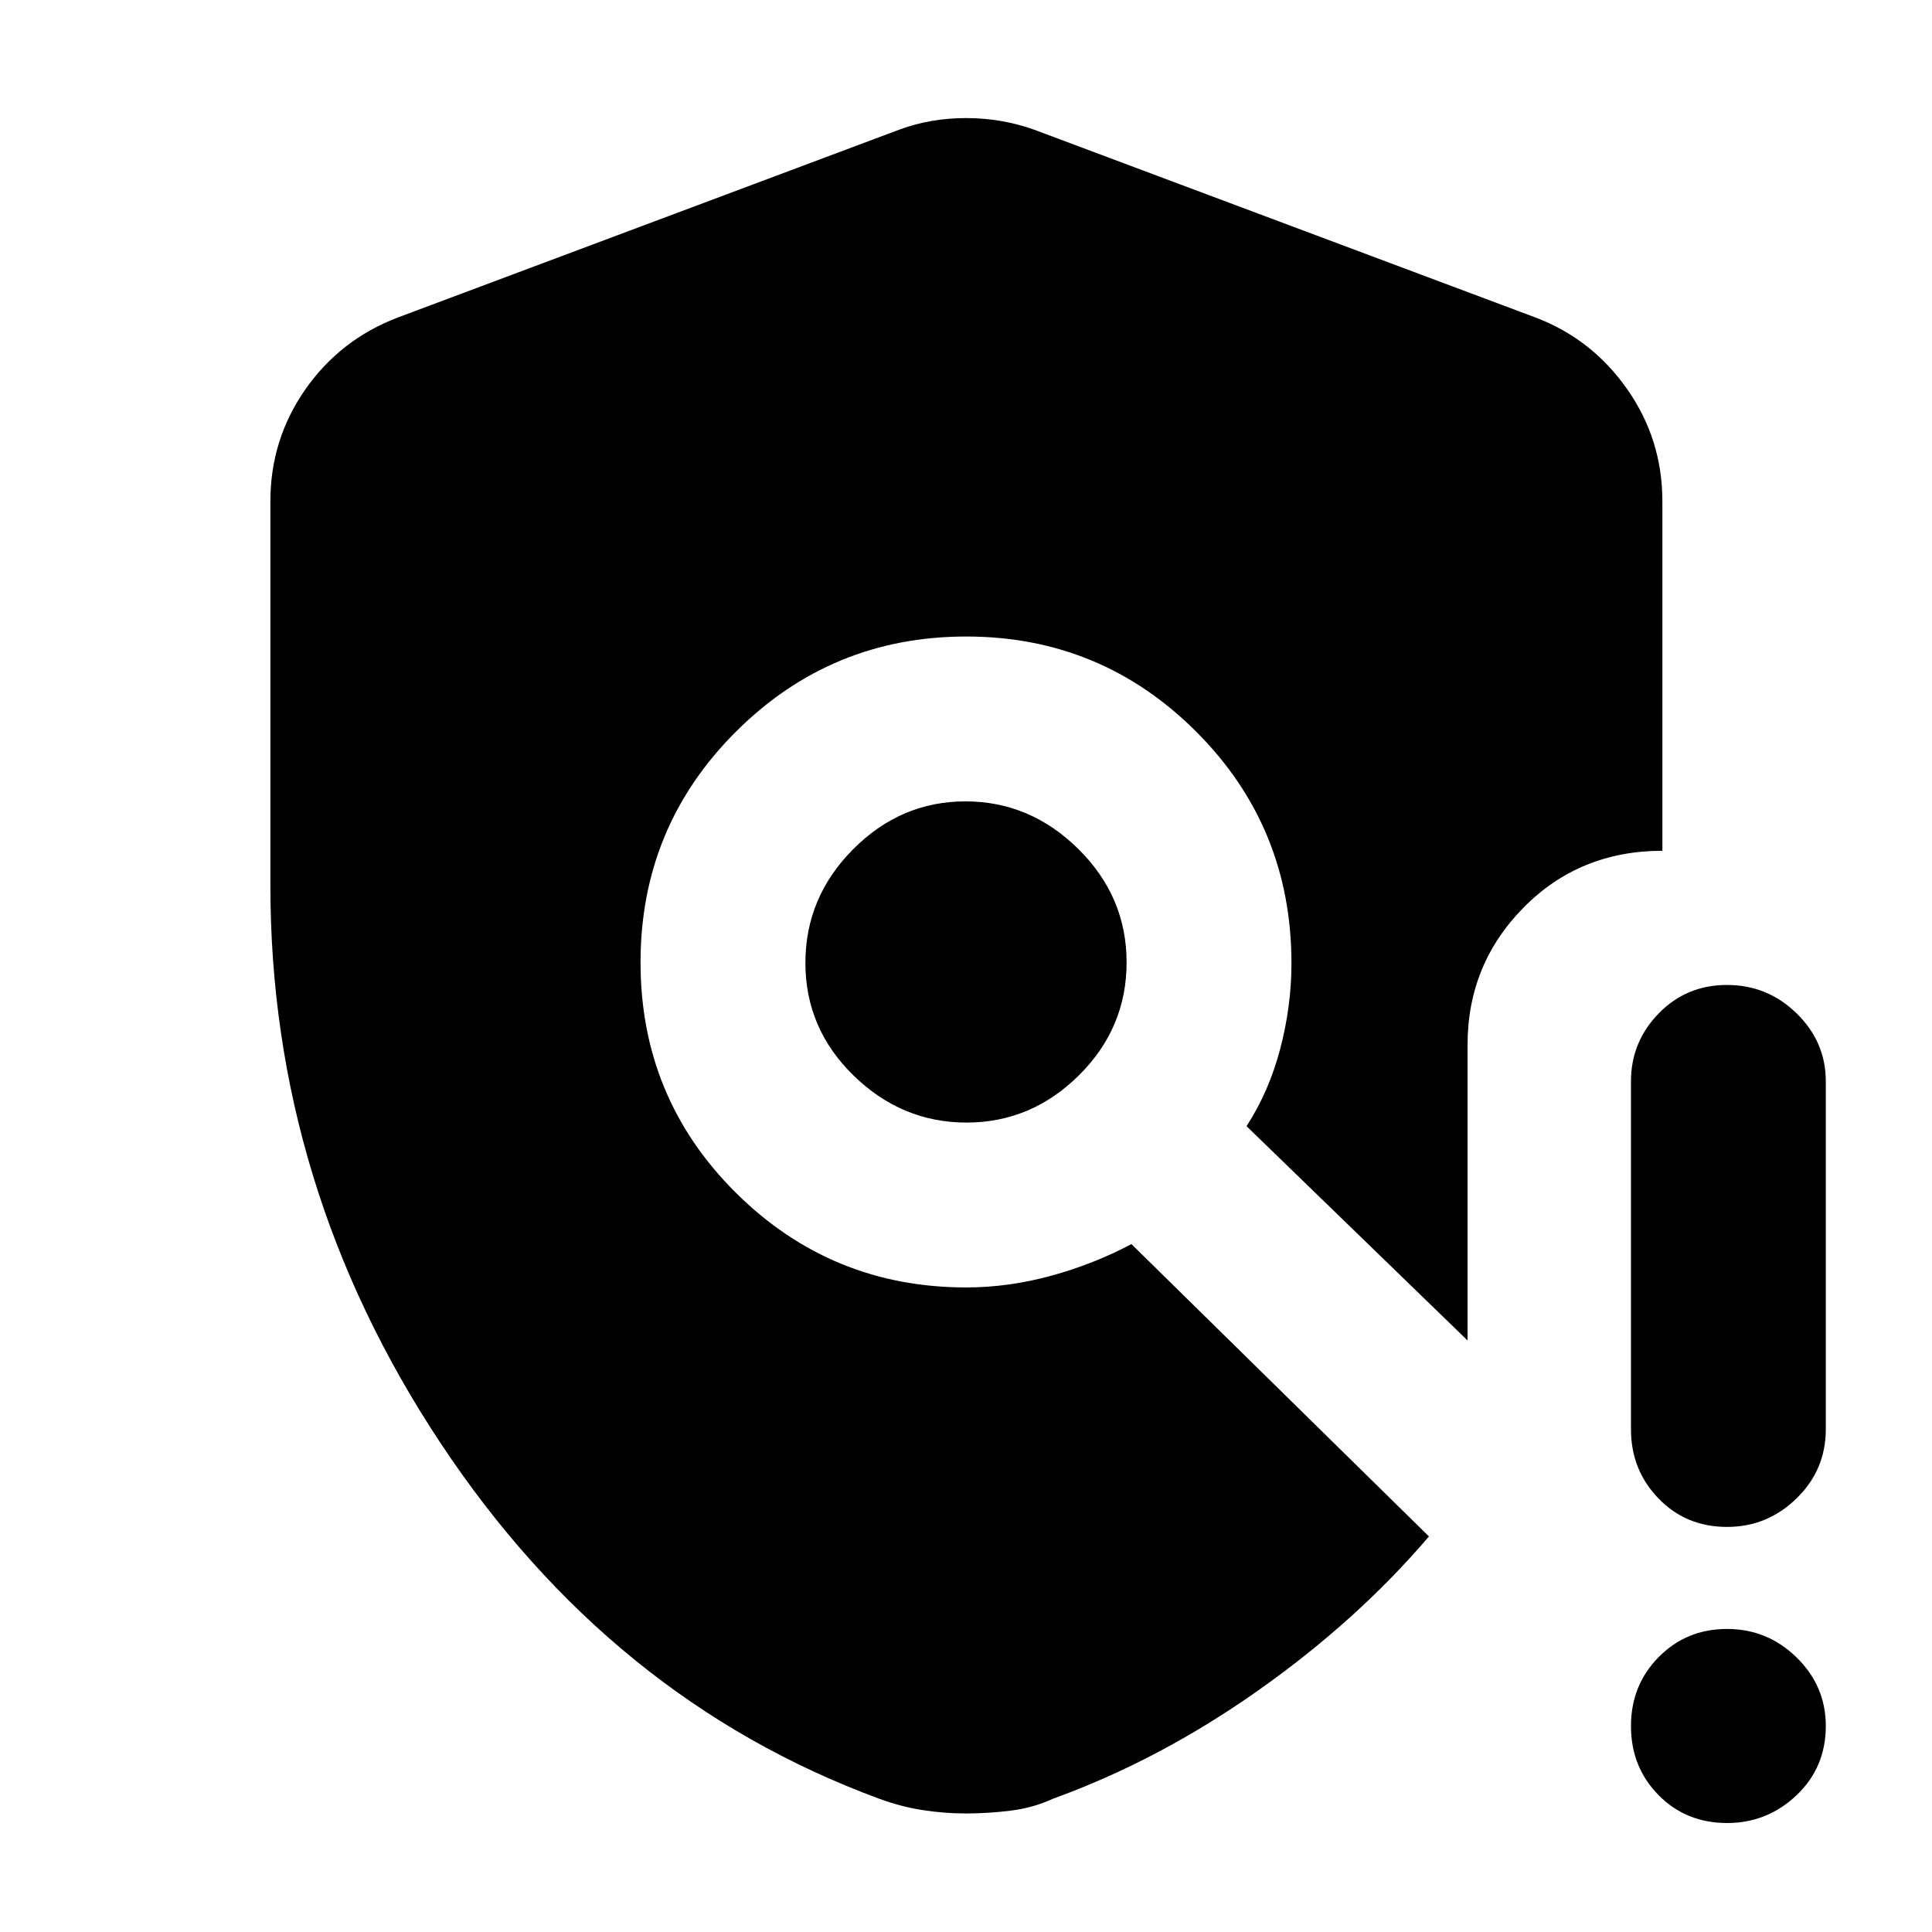 <svg xmlns="http://www.w3.org/2000/svg" height="40" viewBox="0 -960 960 960" width="40"><path d="M134.35-520v-190.87q0-30.72 17.32-55.57 17.33-24.84 45.97-35.78l249.22-93.36q15.5-5.75 33.14-5.75t33.81 5.75l249.22 93.36q27.99 10.63 45.49 35.57 17.51 24.94 17.51 55.78v173.62q-41.13 0-68.97 28.21-27.84 28.21-27.84 68.23v146.88L619.4-400.41q11.21-17.3 16.77-38.57 5.55-21.27 5.55-42.35 0-67.74-47.29-115.07-47.3-47.32-114.33-47.32t-114.43 47.29q-47.39 47.3-47.39 114.66t47.36 114.43q47.36 47.06 114.48 47.06 21.04 0 42.31-5.84 21.27-5.84 39.76-15.71l147.85 145.28q-35.59 41.72-84.72 76.43-49.13 34.71-102.09 53.9-9.94 4.57-21.18 5.94-11.24 1.38-22.1 1.38-10.86 0-21.67-1.71-10.82-1.71-21.41-5.61-133.52-49.26-218.02-176.8-84.5-127.55-84.5-276.98Zm345.91 117.8q32.16 0 55.85-23.48 23.69-23.48 23.69-56.11 0-32.63-23.95-56.32-23.95-23.69-56.11-23.69t-55.85 23.82q-23.69 23.81-23.69 56.44 0 32.63 23.95 55.98 23.95 23.36 56.11 23.36ZM858.19-54.15q-20.44 0-34.1-13.91-13.67-13.91-13.67-34.26 0-20.35 13.78-34.3 13.78-13.96 33.93-13.96t34.62 14.19q14.48 14.18 14.48 34.02 0 20.63-14.56 34.43-14.55 13.79-34.48 13.79Zm-47.77-195.68V-422.7q0-19.59 13.78-33.74 13.78-14.14 33.93-14.14t34.62 14.14q14.48 14.15 14.48 33.74v172.87q0 20.25-14.56 34.4-14.55 14.15-34.48 14.15-20.44 0-34.1-14.15-13.67-14.15-13.67-34.4Z"/></svg>